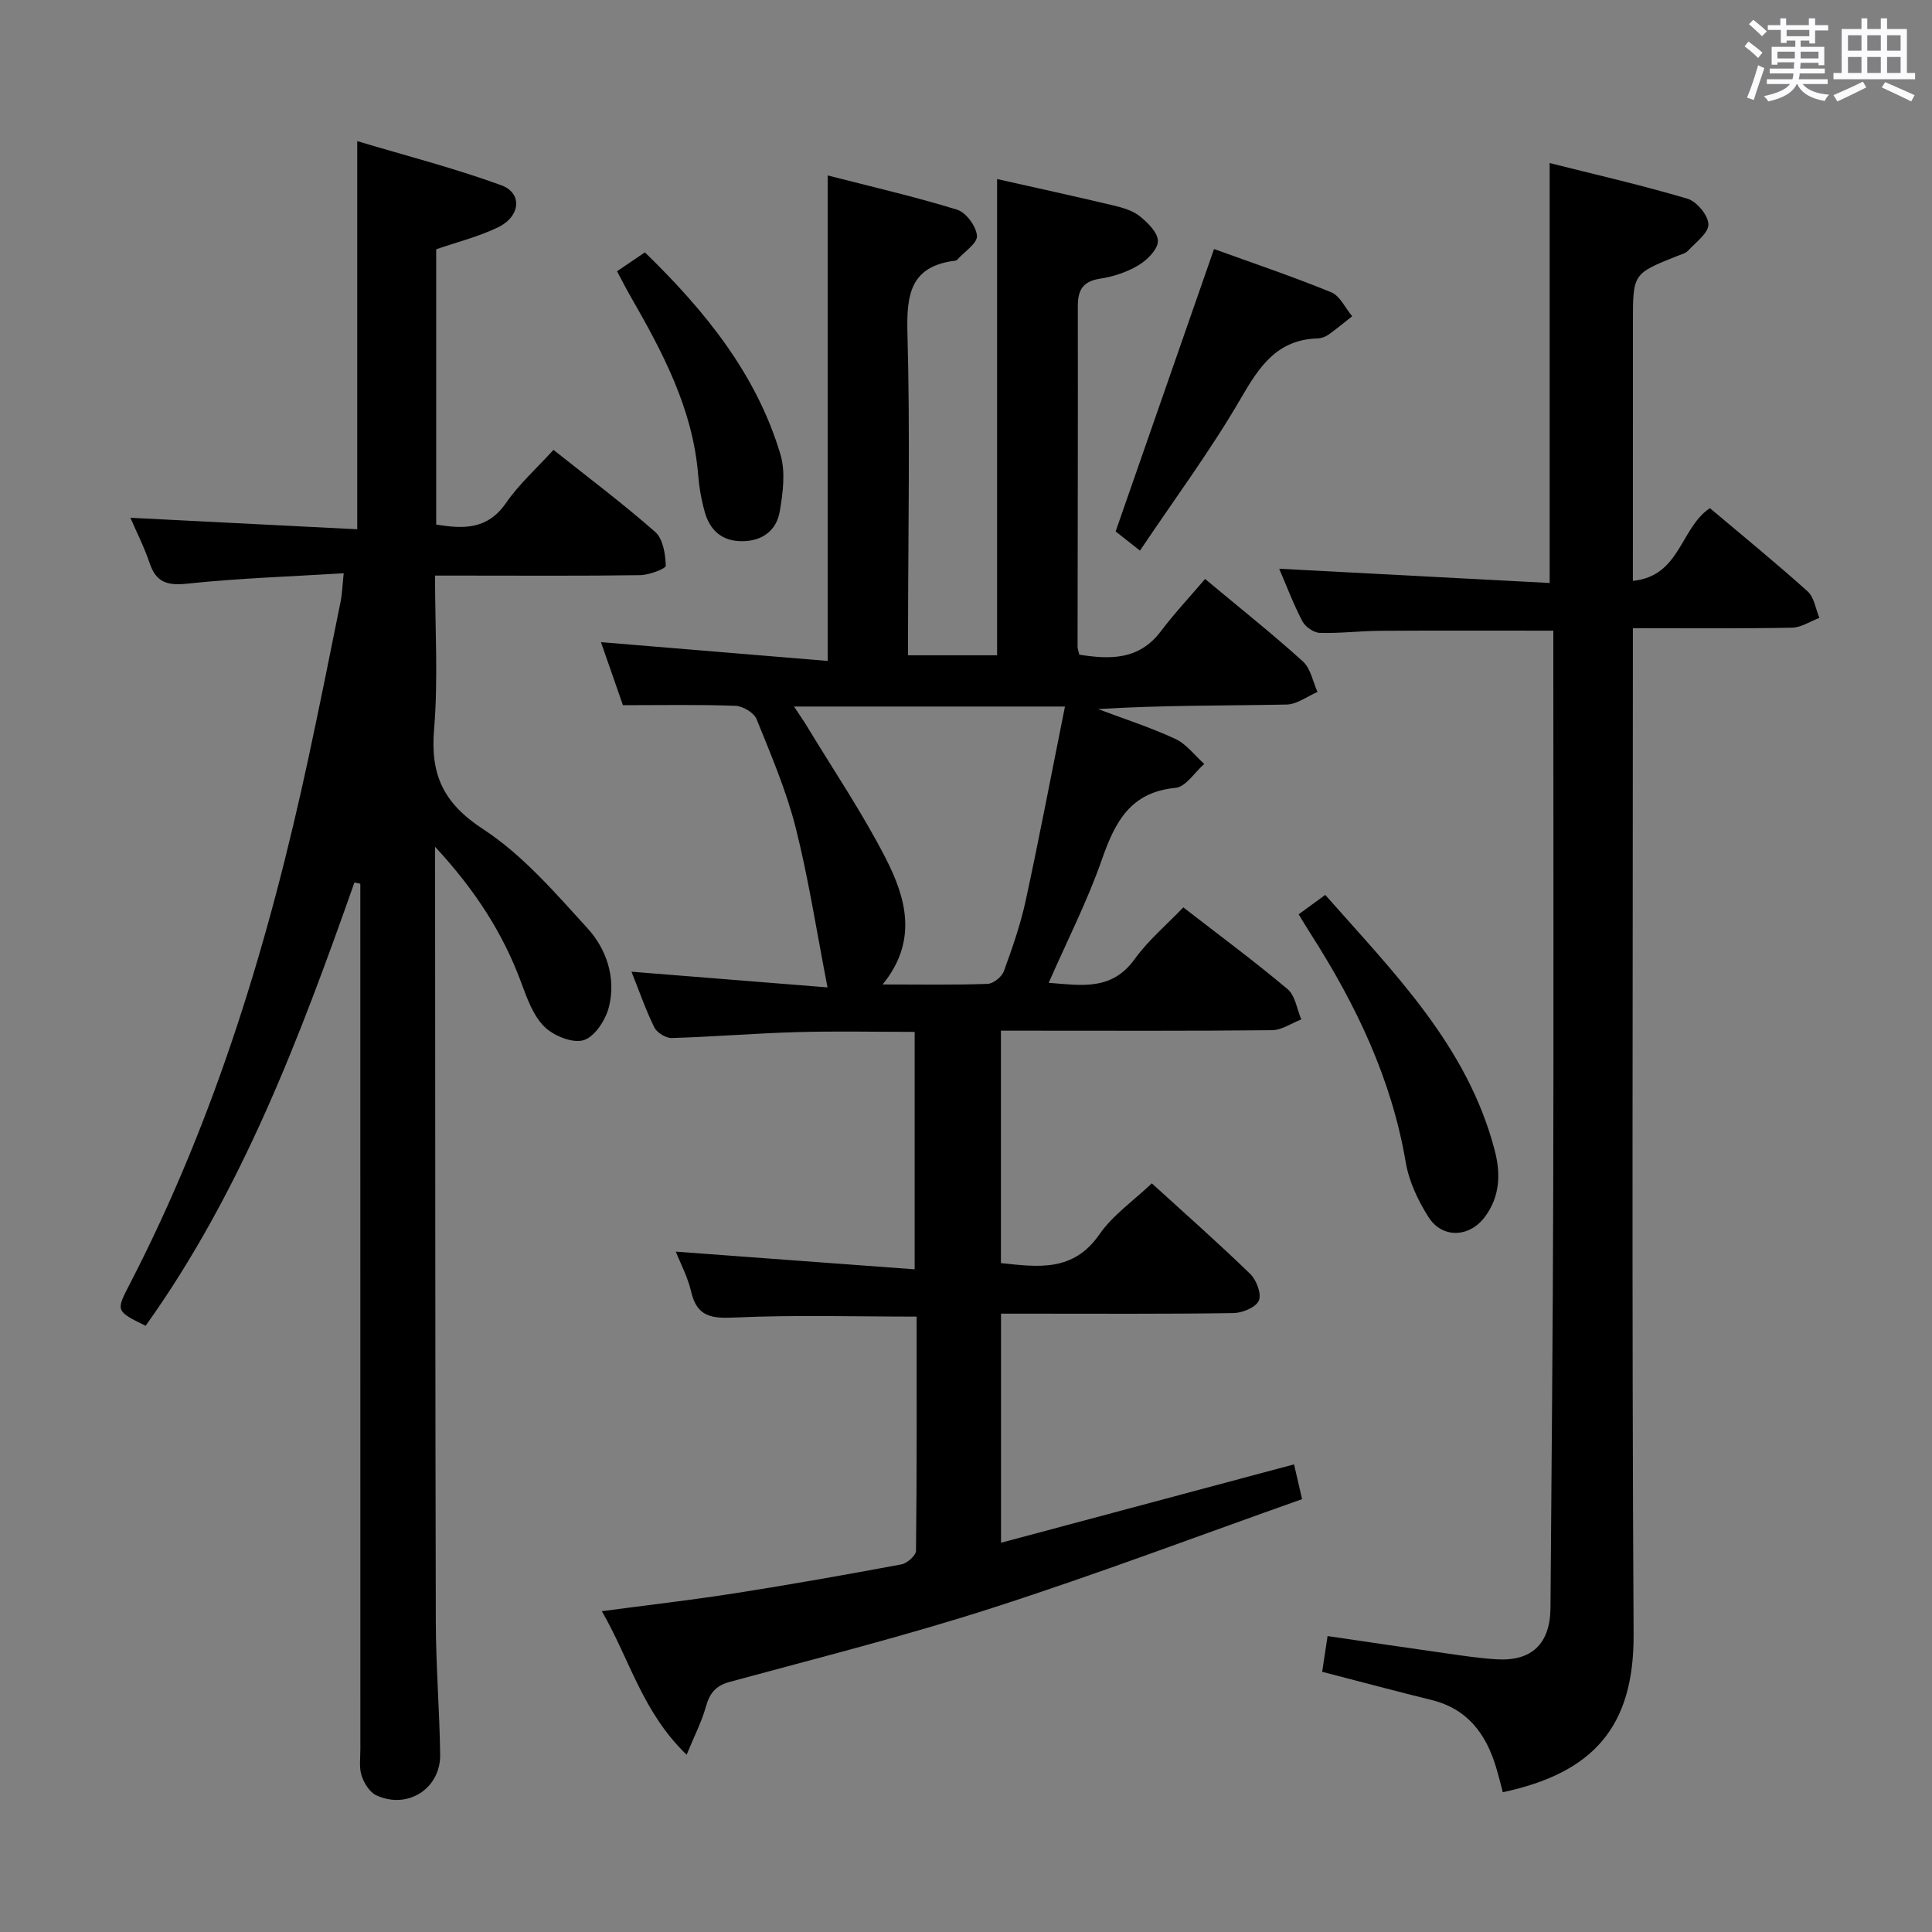 <svg enable-background="new 0 0 400 400" viewBox="0 0 400 400" xmlns="http://www.w3.org/2000/svg"><rect x="0" y="0" width="400" height="400" fill="#808080" stroke="none"/><path d="m361.2 9.6.8-1c.9.7 1.9 1.4 2.9 2.3l-.9 1.1c-1-1-2-1.8-2.8-2.4zm.5 10.6c.9-2.1 1.6-4.3 2.3-6.7.4.2.8.4 1.3.6-.7 2.1-1.5 4.3-2.2 6.6zm.4-15.2.9-.9c1 .8 2 1.6 2.8 2.4l-1 1c-.9-.9-1.8-1.7-2.7-2.5zm12.5-1.2h1.2v1.4h2.7v1.1h-2.7v2.7h-1.2v-.6h-1.8v1.3h4.9v3.8h-1.2v-.5h-3.7c0 .4-.1.9-.1 1.2h5.1v1h-5.2c0 .5-.1.9-.2 1.2h6v1h-5.2c1.1 1.3 2.9 2 5.5 2.2-.4.4-.7.8-.9 1.3-2.9-.5-4.8-1.6-5.7-3.5h-.1c-.8 1.7-2.7 2.9-5.9 3.6-.2-.4-.6-.8-.9-1.1 2.8-.6 4.6-1.4 5.4-2.5h-4.8v-1h5.3c.1-.3.2-.7.2-1.2h-4.9v-1h5c0-.4 0-.8.1-1.3h-3.5v.5h-1.2v-3.7h4.9v-1.3h-1.8v.5h-1.2v-2.7h-2.7v-1h2.6v-1.4h1.2v1.4h4.7v-1.4zm-6.6 8.3h3.6c0-.4 0-.9 0-1.4h-3.6zm1.9-4.6h4.7v-1.3h-4.7zm6.6 3.2h-3.7v1.4h3.7z" fill="#fbfafc"/><path d="m385.3 3.8h1.3v2.2h2.8v-2.2h1.3v2.2h4.1v9.1h1.7v1.3h-16.9v-1.3h1.7v-9.1h4.1v-2.2zm.4 13.1.7 1.2c-1.8.9-3.8 1.9-6 2.9-.2-.4-.5-.8-.8-1.3 2.3-1 4.3-1.9 6.1-2.8zm-3.1-6.4h2.8v-3.2h-2.8zm0 4.6h2.8v-3.3h-2.8zm4-4.6h2.8v-3.2h-2.8zm0 4.6h2.8v-3.3h-2.8zm3.7 1.9c2.1.9 4.1 1.8 6.1 2.7l-.7 1.3c-2.2-1.1-4.2-2-6.1-2.9zm3.2-9.7h-2.8v3.2h2.8v-3.1zm-2.8 7.8h2.8v-3.3h-2.8z" fill="#fbfafc"/><g fill="#010000"><path d="m171.33 204.43c-2.29-11.74-3.93-22.55-6.6-33.1-1.95-7.68-5.11-15.07-8.09-22.44-.54-1.33-2.83-2.7-4.37-2.76-7.46-.28-14.93-.13-23.3-.13-1.28-3.69-2.96-8.48-4.55-13.05 15.62 1.29 31.14 2.58 46.94 3.89 0-34.1 0-66.81 0-100.52 9.06 2.33 18.02 4.39 26.79 7.09 1.86.57 3.99 3.46 4.12 5.41.11 1.56-2.63 3.31-4.11 4.97-.1.11-.3.18-.45.19-9.3 1.15-10.05 7.11-9.83 15.1.55 20.31.15 40.65.12 60.98v5.61h18.44c0-32.85 0-65.54 0-98.6 7.99 1.8 16.04 3.55 24.05 5.46 1.92.46 4.01 1.05 5.48 2.23 1.67 1.34 3.81 3.46 3.76 5.19-.05 1.74-2.24 3.9-4.04 4.98-2.37 1.42-5.2 2.35-7.94 2.77-3.57.55-4.6 2.34-4.6 5.7.04 23.49-.03 46.99-.05 70.48 0 .47.2.94.36 1.66 6.4 1.02 12.37 1.13 16.88-4.84 2.81-3.72 6.02-7.14 9.16-10.83 7.59 6.33 14.11 11.51 20.26 17.08 1.6 1.45 2.04 4.17 3.02 6.31-2.13.91-4.25 2.57-6.41 2.61-12.94.25-25.88.12-39.02.94 5.35 2.02 10.82 3.77 15.99 6.17 2.3 1.07 4.01 3.42 5.99 5.18-1.98 1.73-3.83 4.76-5.95 4.96-9.38.89-12.53 7.08-15.25 14.85-2.99 8.57-7.16 16.74-11.01 25.51 6.65.5 13.01 1.76 17.81-4.92 2.79-3.87 6.56-7.04 10.06-10.7 7.56 5.86 14.76 11.18 21.6 16.94 1.58 1.33 1.92 4.13 2.83 6.26-2.02.78-4.04 2.21-6.07 2.23-16.83.18-33.66.1-50.49.1-1.79 0-3.59 0-5.63 0v48.12c7.65.81 14.95 1.9 20.38-5.93 2.77-4 7.05-6.95 10.86-10.58 6.76 6.16 13.73 12.31 20.39 18.77 1.29 1.25 2.37 4.16 1.77 5.51-.62 1.4-3.4 2.55-5.25 2.58-14.16.21-28.32.12-42.49.12-1.8 0-3.59 0-5.64 0v47.43c20.31-5.43 40.29-10.78 60.67-16.23.46 1.98.92 4.01 1.66 7.2-21.47 7.6-42.54 15.57-63.96 22.47-17.98 5.8-36.34 10.42-54.59 15.38-2.96.81-4.13 2.43-4.9 5.19-.85 3.03-2.33 5.88-3.97 9.88-9.22-8.89-11.8-19.81-17.56-29.72 9.78-1.3 18.76-2.33 27.68-3.73 11.48-1.8 22.92-3.83 34.34-5.96 1.19-.22 3.02-1.84 3.03-2.83.19-16.13.13-32.26.13-48.47-12.8 0-25.24-.38-37.62.19-4.85.22-7.85-.12-9.07-5.37-.7-3.03-2.22-5.86-3.17-8.27 16.35 1.21 32.64 2.42 49.45 3.66 0-16.99 0-32.85 0-49.16-8.18 0-16.29-.18-24.39.05-8.63.24-17.26.97-25.89 1.22-1.22.04-3.06-1.09-3.61-2.18-1.76-3.55-3.05-7.33-4.74-11.55 13.83 1.11 27.18 2.17 40.59 3.25zm49.16-58.15c-19.17 0-37.35 0-56.1 0 1.09 1.66 1.93 2.84 2.68 4.08 5.49 9.08 11.47 17.91 16.3 27.33 4.21 8.21 6.74 17.09-.63 26.13 7.84 0 14.79.13 21.72-.12 1.19-.04 2.94-1.44 3.37-2.6 1.76-4.81 3.46-9.69 4.54-14.69 2.86-13.22 5.38-26.51 8.12-40.13z"/><path d="m90.07 119.17c0 10.99.67 21.49-.2 31.86-.79 9.41 1.94 15.27 10.17 20.65 8.18 5.34 14.88 13.15 21.57 20.48 3.98 4.36 5.95 10.29 4.47 16.28-.66 2.68-2.93 6.2-5.22 6.91s-6.24-.88-8.16-2.79c-2.33-2.32-3.6-5.9-4.79-9.13-3.78-10.23-9.52-19.14-17.83-28.11v4.56c.04 51.99.02 103.98.15 155.96.02 9.14.78 18.29.9 27.43.1 7.06-6.77 11.43-13.22 8.43-1.38-.64-2.53-2.51-3.04-4.06-.55-1.67-.26-3.62-.26-5.45-.01-57.82-.01-115.64-.01-173.46 0-1.92 0-3.84 0-5.76-.41-.09-.81-.17-1.22-.26-11.31 32.08-23.28 63.85-43.23 91.78-6.19-3.05-6.18-3.04-3.3-8.61 17.84-34.51 28.93-71.32 37.05-109.13 2.3-10.71 4.45-21.46 6.62-32.2.32-1.58.36-3.22.64-5.86-11.13.68-21.74 1.02-32.27 2.14-4.18.45-6.55-.17-7.92-4.27-1.09-3.25-2.67-6.33-3.97-9.36 15.83.8 31.38 1.59 46.96 2.38 0-27.01 0-53.06 0-80.36 9.84 2.95 20 5.55 29.81 9.13 4.43 1.61 4.01 6.43-.61 8.69-3.99 1.94-8.39 3.03-12.85 4.57v56.99c5.65.93 10.62 1.09 14.46-4.47 2.71-3.93 6.38-7.2 9.82-10.99 7.15 5.69 14.34 11.08 21.07 17 1.61 1.42 2.11 4.59 2.18 6.98.02.63-3.45 1.94-5.32 1.96-12.16.18-24.33.09-36.49.09-1.83 0-3.62 0-5.96 0z"/><path d="m338.07 120.26c9.84-.97 9.81-10.99 15.95-15.05 6.58 5.55 13.55 11.23 20.23 17.23 1.36 1.22 1.65 3.63 2.44 5.49-1.9.71-3.79 2-5.7 2.03-10.78.2-21.57.1-32.92.1v6.34c0 67.32-.24 134.63.15 201.95.11 19.14-8.3 28.7-27.08 32.71-.44-1.66-.86-3.37-1.36-5.05-2.07-6.97-5.91-12.21-13.41-14.05-7.39-1.82-14.74-3.79-22.63-5.83.34-2.28.7-4.63 1.12-7.4 8.55 1.25 16.55 2.45 24.57 3.58 3.45.49 6.91 1.02 10.39 1.23 7.34.45 11.13-3.22 11.19-10.68.21-28.81.5-57.62.57-86.43.1-36.66.02-73.31.02-109.97 0-1.96 0-3.92 0-5.89-12.37 0-24.14-.05-35.91.03-4.15.03-8.3.56-12.44.43-1.26-.04-3.01-1.25-3.61-2.41-1.9-3.65-3.36-7.54-4.8-10.87 18.6.98 37.2 1.96 56 2.95 0-29.38 0-57.71 0-86.94 9.26 2.33 18.98 4.55 28.53 7.38 1.91.57 4.31 3.45 4.34 5.3.03 1.81-2.62 3.72-4.22 5.47-.52.56-1.45.77-2.22 1.08-9.19 3.67-9.19 3.66-9.19 13.75-.01 17.48-.01 34.96-.01 53.52z"/><path d="m236.02 114c-2.92-2.3-4.35-3.43-5.04-3.97 6.81-19.54 13.47-38.68 20.37-58.47 7.61 2.76 16.04 5.6 24.26 8.95 1.82.74 2.91 3.26 4.34 4.96-1.62 1.28-3.21 2.62-4.89 3.81-.65.46-1.54.77-2.33.79-8.38.28-12.02 5.84-15.85 12.45-6.21 10.7-13.63 20.69-20.86 31.48z"/><path d="m268.87 189.3c1.79-1.3 3.37-2.46 5.51-4.02 14.19 16.1 29.43 31.24 35.08 52.87 1.27 4.84 1.11 9.56-2.02 13.78-3.19 4.29-8.81 4.56-11.68.06-2.18-3.42-4.05-7.4-4.72-11.36-2.92-17.19-10.22-32.46-19.48-46.97-.88-1.37-1.71-2.76-2.69-4.36z"/><path d="m127.75 56.16c2.13-1.44 3.76-2.55 5.77-3.91 12.42 12.08 23.06 25.12 28.06 41.82 1.08 3.62.52 7.95-.14 11.81-.68 4.01-3.68 6.2-7.92 6.17-4.06-.02-6.54-2.28-7.59-5.99-.72-2.53-1.18-5.18-1.39-7.81-1.13-13.68-7.38-25.38-14.03-36.95-.95-1.65-1.8-3.36-2.76-5.14z"/></g></svg>